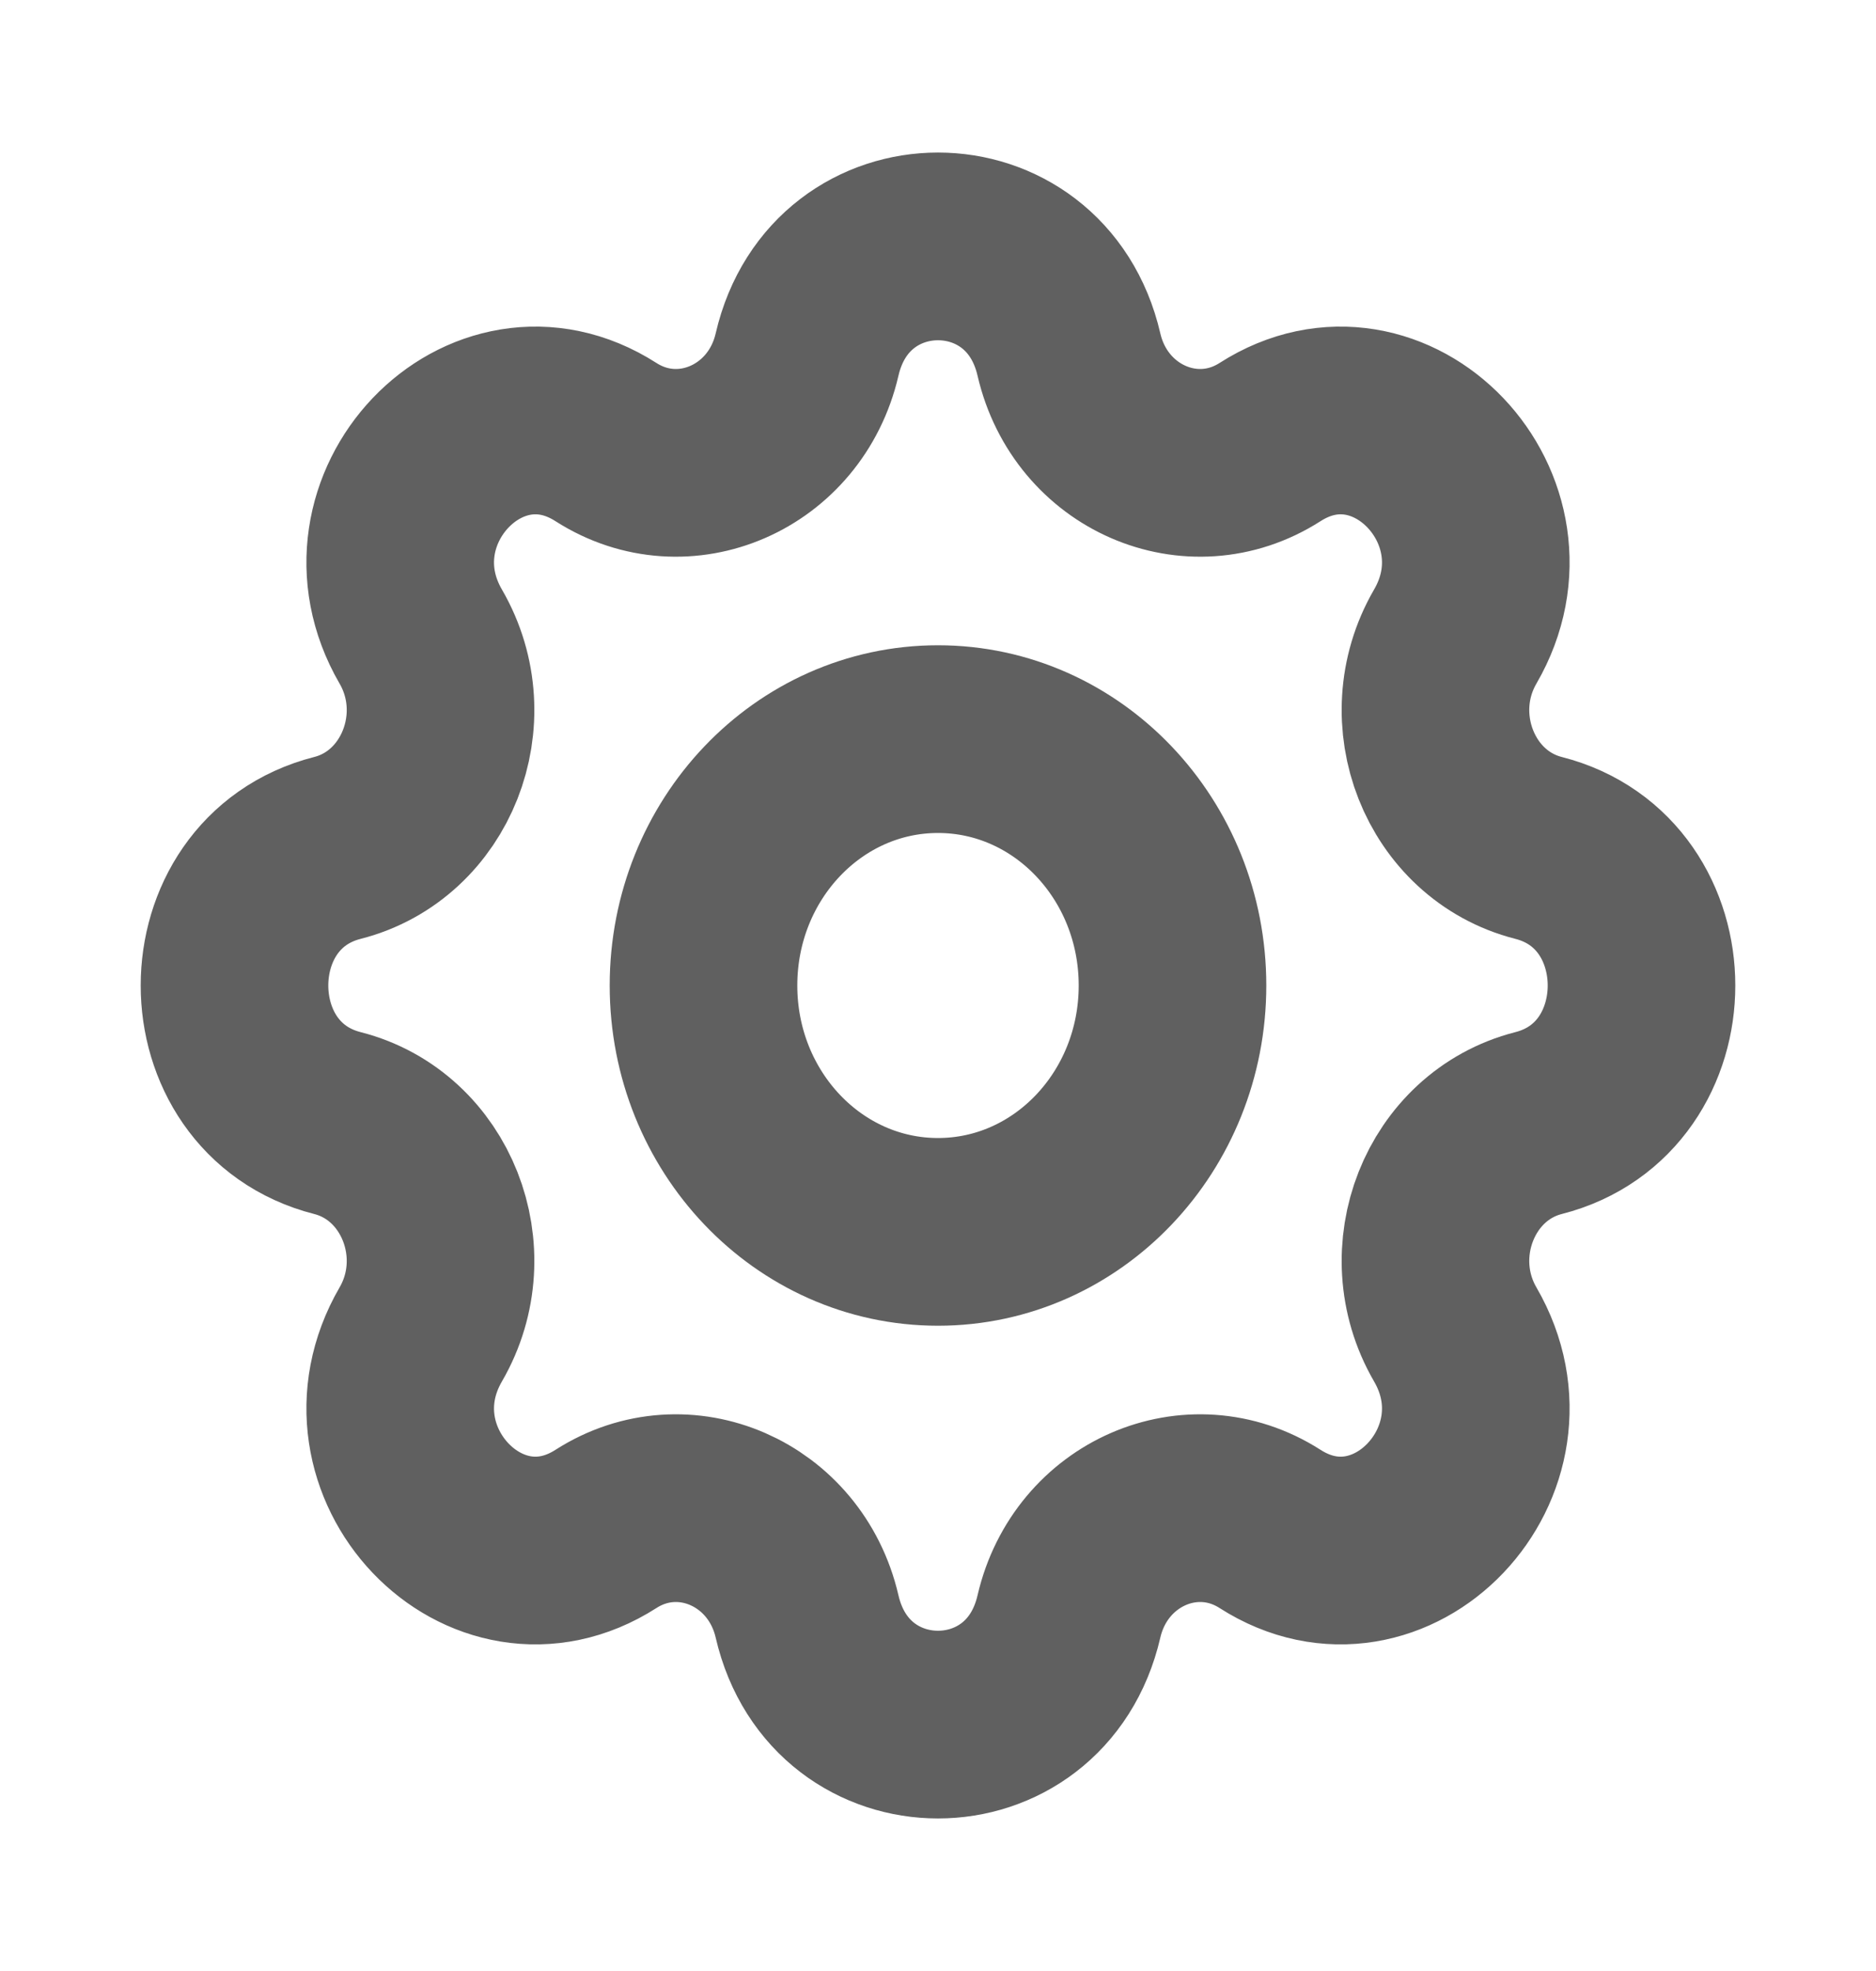 <svg width="20" height="21" viewBox="0 0 20 21" fill="none" xmlns="http://www.w3.org/2000/svg">
<g id="Icon/Outline/cog">
<g id="Icon">
<path d="M8.604 3.778C8.959 2.241 11.041 2.241 11.396 3.778C11.626 4.77 12.709 5.242 13.54 4.71C14.826 3.887 16.298 5.433 15.514 6.783C15.008 7.656 15.457 8.793 16.402 9.034C17.866 9.407 17.866 11.593 16.402 11.966C15.457 12.207 15.008 13.344 15.514 14.217C16.298 15.567 14.826 17.113 13.54 16.29C12.709 15.758 11.626 16.23 11.396 17.222C11.041 18.759 8.959 18.759 8.604 17.222C8.374 16.23 7.291 15.758 6.46 16.29C5.174 17.113 3.702 15.567 4.486 14.217C4.992 13.344 4.543 12.207 3.598 11.966C2.134 11.593 2.134 9.407 3.598 9.034C4.543 8.793 4.992 7.656 4.486 6.783C3.702 5.433 5.174 3.887 6.46 4.71C7.291 5.242 8.374 4.77 8.604 3.778Z" stroke="#606060" stroke-width="2" stroke-linecap="round" stroke-linejoin="round"/>
<path d="M12.5 10.5C12.5 11.95 11.381 13.125 10 13.125C8.619 13.125 7.5 11.95 7.5 10.5C7.5 9.05 8.619 7.875 10 7.875C11.381 7.875 12.5 9.05 12.5 10.5Z" stroke="#606060" stroke-width="2" stroke-linecap="round" stroke-linejoin="round"/>
</g>
</g>
</svg>
